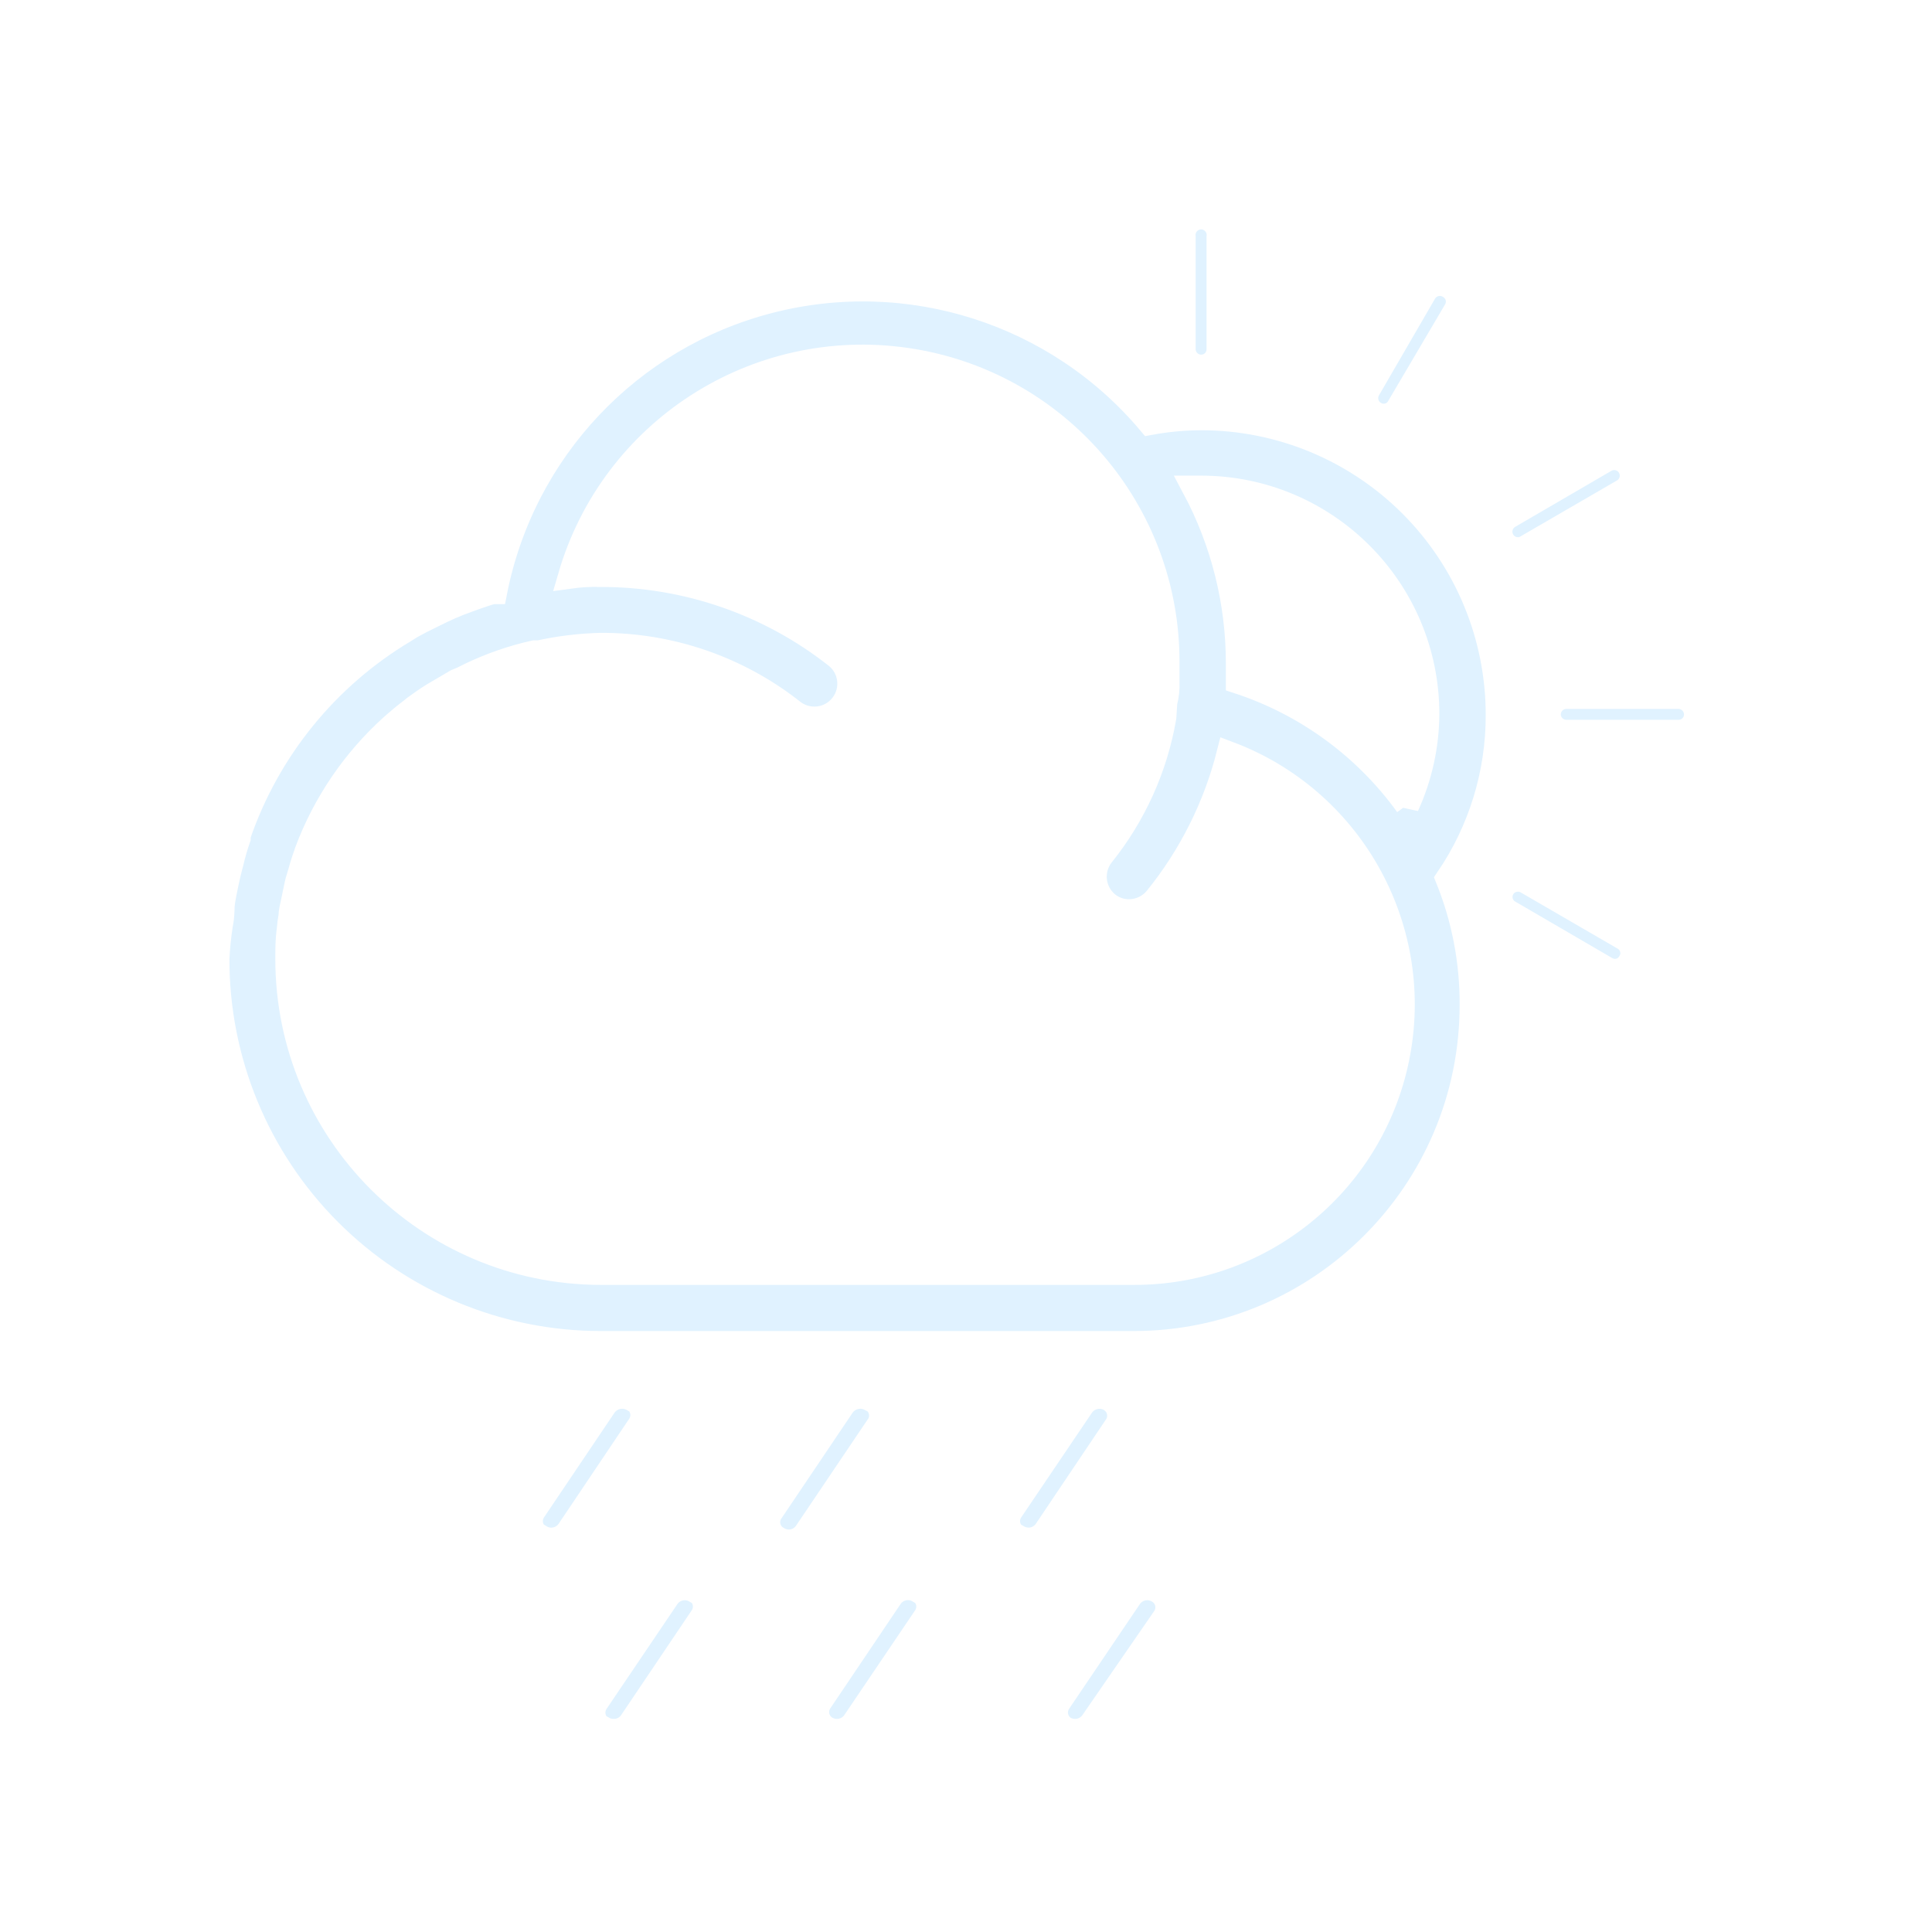 <?xml version="1.0" encoding="UTF-8"?>
<svg width="80px" height="80px" viewBox="0 0 80 80" version="1.1" xmlns="http://www.w3.org/2000/svg" xmlns:xlink="http://www.w3.org/1999/xlink">
    <title>300_阵雨-01</title>
    <defs>
        <path d="M40.74,6.185 C40.341,6.185 40.016,5.865 40.01,5.465 L40.01,0.815 C39.977,0.536 40.108,0.263 40.346,0.113 C40.584,-0.038 40.887,-0.038 41.124,0.113 C41.362,0.263 41.493,0.536 41.46,0.815 L41.46,5.465 C41.46,5.863 41.138,6.185 40.74,6.185 L40.74,6.185 Z" id="path-1"></path>
        <filter x="-650.7%" y="-153.6%" width="1401.3%" height="407.2%" filterUnits="objectBoundingBox" id="filter-2">
            <feMorphology radius="0.5" operator="dilate" in="SourceAlpha" result="shadowSpreadOuter1"></feMorphology>
            <feOffset dx="0" dy="0" in="shadowSpreadOuter1" result="shadowOffsetOuter1"></feOffset>
            <feGaussianBlur stdDeviation="3" in="shadowOffsetOuter1" result="shadowBlurOuter1"></feGaussianBlur>
            <feComposite in="shadowBlurOuter1" in2="SourceAlpha" operator="out" result="shadowBlurOuter1"></feComposite>
            <feColorMatrix values="0 0 0 0 1   0 0 0 0 1   0 0 0 0 1  0 0 0 0.5 0" type="matrix" in="shadowBlurOuter1"></feColorMatrix>
        </filter>
        <path d="M48.92,7.845 C48.798,8.074 48.559,8.216 48.3,8.215 C48.17,8.218 48.041,8.183 47.93,8.115 C47.763,8.017 47.641,7.857 47.593,7.669 C47.544,7.482 47.572,7.282 47.67,7.115 L47.67,7.115 L49.99,3.115 C50.088,2.948 50.249,2.827 50.436,2.778 C50.624,2.729 50.823,2.757 50.99,2.855 L50.99,2.855 C51.163,2.948 51.29,3.107 51.343,3.296 C51.396,3.484 51.37,3.686 51.27,3.855 L51.27,3.855 L48.92,7.845 Z" id="path-3"></path>
        <filter x="-251.5%" y="-173.7%" width="601.3%" height="442.6%" filterUnits="objectBoundingBox" id="filter-4">
            <feMorphology radius="0.5" operator="dilate" in="SourceAlpha" result="shadowSpreadOuter1"></feMorphology>
            <feOffset dx="0" dy="0" in="shadowSpreadOuter1" result="shadowOffsetOuter1"></feOffset>
            <feGaussianBlur stdDeviation="3" in="shadowOffsetOuter1" result="shadowBlurOuter1"></feGaussianBlur>
            <feComposite in="shadowBlurOuter1" in2="SourceAlpha" operator="out" result="shadowBlurOuter1"></feComposite>
            <feColorMatrix values="0 0 0 0 1   0 0 0 0 1   0 0 0 0 1  0 0 0 0.5 0" type="matrix" in="shadowBlurOuter1"></feColorMatrix>
        </filter>
        <path d="M53.47,12.395 L57.47,10.065 C57.818,9.861 58.266,9.977 58.47,10.325 C58.674,10.673 58.558,11.121 58.21,11.325 L58.21,11.325 L54.21,13.645 C54.102,13.713 53.977,13.748 53.85,13.745 C53.525,13.743 53.241,13.526 53.153,13.213 C53.065,12.9 53.194,12.567 53.47,12.395 L53.47,12.395 Z" id="path-5"></path>
        <filter x="-174.6%" y="-251.3%" width="449.1%" height="600.5%" filterUnits="objectBoundingBox" id="filter-6">
            <feMorphology radius="0.5" operator="dilate" in="SourceAlpha" result="shadowSpreadOuter1"></feMorphology>
            <feOffset dx="0" dy="0" in="shadowSpreadOuter1" result="shadowOffsetOuter1"></feOffset>
            <feGaussianBlur stdDeviation="3" in="shadowOffsetOuter1" result="shadowBlurOuter1"></feGaussianBlur>
            <feComposite in="shadowBlurOuter1" in2="SourceAlpha" operator="out" result="shadowBlurOuter1"></feComposite>
            <feColorMatrix values="0 0 0 0 1   0 0 0 0 1   0 0 0 0 1  0 0 0 0.5 0" type="matrix" in="shadowBlurOuter1"></feColorMatrix>
        </filter>
        <path d="M55.13,20.585 C55.13,20.182 55.457,19.855 55.86,19.855 L60.51,19.855 C60.909,19.861 61.23,20.186 61.23,20.585 C61.23,20.983 60.908,21.305 60.51,21.305 L55.86,21.305 C55.461,21.305 55.136,20.985 55.13,20.585 L55.13,20.585 Z" id="path-7"></path>
        <filter x="-155.7%" y="-655.2%" width="411.5%" height="1410.3%" filterUnits="objectBoundingBox" id="filter-8">
            <feMorphology radius="0.5" operator="dilate" in="SourceAlpha" result="shadowSpreadOuter1"></feMorphology>
            <feOffset dx="0" dy="0" in="shadowSpreadOuter1" result="shadowOffsetOuter1"></feOffset>
            <feGaussianBlur stdDeviation="3" in="shadowOffsetOuter1" result="shadowBlurOuter1"></feGaussianBlur>
            <feComposite in="shadowBlurOuter1" in2="SourceAlpha" operator="out" result="shadowBlurOuter1"></feComposite>
            <feColorMatrix values="0 0 0 0 1   0 0 0 0 1   0 0 0 0 1  0 0 0 0.5 0" type="matrix" in="shadowBlurOuter1"></feColorMatrix>
        </filter>
        <path d="M54.21,27.515 L58.21,29.835 C58.385,29.926 58.514,30.085 58.567,30.274 C58.621,30.464 58.593,30.667 58.49,30.835 L58.49,30.835 C58.368,31.064 58.129,31.206 57.87,31.205 C57.744,31.203 57.62,31.168 57.51,31.105 L53.51,28.775 C53.337,28.683 53.21,28.524 53.157,28.335 C53.104,28.146 53.131,27.944 53.23,27.775 L53.23,27.775 C53.433,27.439 53.867,27.324 54.21,27.515 L54.21,27.515 Z" id="path-9"></path>
        <filter x="-173.1%" y="-250.8%" width="446.1%" height="602.0%" filterUnits="objectBoundingBox" id="filter-10">
            <feMorphology radius="0.5" operator="dilate" in="SourceAlpha" result="shadowSpreadOuter1"></feMorphology>
            <feOffset dx="0" dy="0" in="shadowSpreadOuter1" result="shadowOffsetOuter1"></feOffset>
            <feGaussianBlur stdDeviation="3" in="shadowOffsetOuter1" result="shadowBlurOuter1"></feGaussianBlur>
            <feComposite in="shadowBlurOuter1" in2="SourceAlpha" operator="out" result="shadowBlurOuter1"></feComposite>
            <feColorMatrix values="0 0 0 0 1   0 0 0 0 1   0 0 0 0 1  0 0 0 0.5 0" type="matrix" in="shadowBlurOuter1"></feColorMatrix>
        </filter>
        <path d="M2.9,30.705 C2.9,30.305 2.9,29.895 2.96,29.495 C2.973,29.311 2.996,29.127 3.03,28.945 C3.03,28.765 3.09,28.535 3.13,28.345 C3.17,28.155 3.23,27.855 3.28,27.625 C3.33,27.395 3.35,27.385 3.38,27.265 C3.46,26.985 3.54,26.705 3.64,26.425 C3.661,26.377 3.678,26.327 3.69,26.275 C4.437,24.265 5.663,22.467 7.26,21.035 L7.26,21.035 C7.51,20.815 7.77,20.595 8.04,20.395 L8.16,20.295 C8.41,20.115 8.66,19.935 8.92,19.775 L9.14,19.645 L9.89,19.205 L10.15,19.095 C10.989,18.662 11.875,18.327 12.79,18.095 L13.13,18.015 L13.32,18.015 C14.155,17.832 15.006,17.728 15.86,17.705 C18.764,17.692 21.586,18.669 23.86,20.475 C24.491,20.941 25.377,20.821 25.862,20.204 C26.346,19.587 26.252,18.698 25.65,18.195 C22.862,15.988 19.406,14.793 15.85,14.805 C15.432,14.793 15.014,14.817 14.6,14.875 C16.354,8.831 22.293,5.002 28.523,5.901 C34.752,6.8 39.367,12.152 39.34,18.445 L39.34,19.245 C39.353,19.528 39.322,19.811 39.25,20.085 L39.21,20.705 C38.849,22.797 37.961,24.762 36.63,26.415 C36.154,27.033 36.251,27.916 36.85,28.415 C37.103,28.624 37.422,28.737 37.75,28.735 C38.189,28.734 38.604,28.536 38.88,28.195 C40.302,26.436 41.326,24.389 41.88,22.195 C46.912,24.086 49.869,29.309 48.9,34.597 C47.932,39.885 43.316,43.721 37.94,43.705 L15.87,43.705 C8.702,43.689 2.9,37.873 2.9,30.705 Z M49.26,24.335 C47.526,21.934 45.075,20.145 42.26,19.225 L42.26,18.475 C42.263,15.936 41.637,13.435 40.44,11.195 L40.74,11.195 C45.911,11.201 50.1,15.394 50.1,20.565 C50.093,21.88 49.807,23.179 49.26,24.375 L49.26,24.335 Z M2.81826337e-05,30.705 C-0.008,34.92 1.66,38.966 4.637,41.95 C7.614,44.934 11.655,46.613 15.87,46.615 L37.94,46.615 C45.672,46.615 51.94,40.347 51.94,32.615 C51.95,30.824 51.61,29.047 50.94,27.385 C52.301,25.386 53.026,23.023 53.02,20.605 C53.023,17.348 51.731,14.224 49.43,11.919 C47.129,9.614 44.007,8.318 40.75,8.315 L40.75,8.315 C40.032,8.317 39.316,8.384 38.61,8.515 C34.765,3.941 28.636,1.981 22.85,3.475 C17.064,4.969 12.65,9.652 11.5,15.515 L11.4,15.515 C11.14,15.585 10.89,15.675 10.63,15.765 L10.06,15.975 C9.8,16.075 9.55,16.185 9.3,16.305 L8.83,16.535 C8.55,16.669 8.28,16.809 8.02,16.955 L7.75,17.125 C4.53,19.047 2.096,22.048 0.88,25.595 L0.88,25.705 C0.766,26.033 0.669,26.367 0.59,26.705 L0.47,27.175 C0.41,27.445 0.35,27.705 0.3,27.975 C0.25,28.245 0.21,28.435 0.21,28.705 C0.204,28.91 0.181,29.114 0.14,29.315 C0.069,29.776 0.022,30.24 2.81826337e-05,30.705 Z" id="path-11"></path>
        <filter x="-17.9%" y="-21.8%" width="135.8%" height="143.5%" filterUnits="objectBoundingBox" id="filter-12">
            <feMorphology radius="0.5" operator="dilate" in="SourceAlpha" result="shadowSpreadOuter1"></feMorphology>
            <feOffset dx="0" dy="0" in="shadowSpreadOuter1" result="shadowOffsetOuter1"></feOffset>
            <feGaussianBlur stdDeviation="3" in="shadowOffsetOuter1" result="shadowBlurOuter1"></feGaussianBlur>
            <feComposite in="shadowBlurOuter1" in2="SourceAlpha" operator="out" result="shadowBlurOuter1"></feComposite>
            <feColorMatrix values="0 0 0 0 1   0 0 0 0 1   0 0 0 0 1  0 0 0 0.5 0" type="matrix" in="shadowBlurOuter1"></feColorMatrix>
        </filter>
        <path d="M17.21,48.955 C16.814,48.725 16.308,48.833 16.04,49.205 L13.11,53.555 C12.996,53.725 12.954,53.933 12.993,54.134 C13.032,54.335 13.15,54.511 13.32,54.625 L13.37,54.625 C13.762,54.868 14.275,54.763 14.54,54.385 L17.47,50.025 C17.584,49.856 17.626,49.647 17.587,49.447 C17.548,49.246 17.43,49.069 17.26,48.955 L17.21,48.955 Z" id="path-13"></path>
        <filter x="-205.5%" y="-160.4%" width="511.0%" height="420.9%" filterUnits="objectBoundingBox" id="filter-14">
            <feMorphology radius="0.5" operator="dilate" in="SourceAlpha" result="shadowSpreadOuter1"></feMorphology>
            <feOffset dx="0" dy="0" in="shadowSpreadOuter1" result="shadowOffsetOuter1"></feOffset>
            <feGaussianBlur stdDeviation="3" in="shadowOffsetOuter1" result="shadowBlurOuter1"></feGaussianBlur>
            <feComposite in="shadowBlurOuter1" in2="SourceAlpha" operator="out" result="shadowBlurOuter1"></feComposite>
            <feColorMatrix values="0 0 0 0 1   0 0 0 0 1   0 0 0 0 1  0 0 0 0.5 0" type="matrix" in="shadowBlurOuter1"></feColorMatrix>
        </filter>
        <path d="M27.07,48.955 C26.674,48.725 26.168,48.833 25.9,49.205 L22.97,53.555 C22.708,53.89 22.766,54.373 23.1,54.635 L23.21,54.705 C23.346,54.788 23.501,54.832 23.66,54.835 C23.943,54.835 24.208,54.697 24.37,54.465 L27.31,50.105 C27.579,49.779 27.534,49.297 27.21,49.025 L27.07,48.955 Z" id="path-15"></path>
        <filter x="-203.0%" y="-158.3%" width="506.0%" height="416.6%" filterUnits="objectBoundingBox" id="filter-16">
            <feMorphology radius="0.5" operator="dilate" in="SourceAlpha" result="shadowSpreadOuter1"></feMorphology>
            <feOffset dx="0" dy="0" in="shadowSpreadOuter1" result="shadowOffsetOuter1"></feOffset>
            <feGaussianBlur stdDeviation="3" in="shadowOffsetOuter1" result="shadowBlurOuter1"></feGaussianBlur>
            <feComposite in="shadowBlurOuter1" in2="SourceAlpha" operator="out" result="shadowBlurOuter1"></feComposite>
            <feColorMatrix values="0 0 0 0 1   0 0 0 0 1   0 0 0 0 1  0 0 0 0.5 0" type="matrix" in="shadowBlurOuter1"></feColorMatrix>
        </filter>
        <path d="M36.97,48.955 C36.577,48.726 36.074,48.835 35.81,49.205 L32.87,53.555 C32.756,53.725 32.714,53.933 32.753,54.134 C32.792,54.335 32.91,54.511 33.08,54.625 L33.13,54.625 C33.27,54.708 33.428,54.752 33.59,54.755 C33.873,54.755 34.138,54.617 34.3,54.385 L37.21,50.055 C37.45,49.705 37.361,49.226 37.01,48.985 L36.97,48.955 Z" id="path-17"></path>
        <filter x="-206.2%" y="-160.5%" width="512.5%" height="421.0%" filterUnits="objectBoundingBox" id="filter-18">
            <feMorphology radius="0.5" operator="dilate" in="SourceAlpha" result="shadowSpreadOuter1"></feMorphology>
            <feOffset dx="0" dy="0" in="shadowSpreadOuter1" result="shadowOffsetOuter1"></feOffset>
            <feGaussianBlur stdDeviation="3" in="shadowOffsetOuter1" result="shadowBlurOuter1"></feGaussianBlur>
            <feComposite in="shadowBlurOuter1" in2="SourceAlpha" operator="out" result="shadowBlurOuter1"></feComposite>
            <feColorMatrix values="0 0 0 0 1   0 0 0 0 1   0 0 0 0 1  0 0 0 0.5 0" type="matrix" in="shadowBlurOuter1"></feColorMatrix>
        </filter>
        <path d="M19.8,56.885 C19.408,56.651 18.901,56.76 18.64,57.135 L15.7,61.485 C15.586,61.655 15.544,61.863 15.583,62.064 C15.622,62.265 15.74,62.441 15.91,62.555 L15.96,62.555 C16.097,62.635 16.252,62.676 16.41,62.675 C16.697,62.681 16.968,62.542 17.13,62.305 L20.06,57.955 C20.174,57.786 20.216,57.577 20.177,57.377 C20.138,57.176 20.02,56.999 19.85,56.885 L19.8,56.885 Z" id="path-19"></path>
        <filter x="-205.5%" y="-160.7%" width="511.0%" height="421.3%" filterUnits="objectBoundingBox" id="filter-20">
            <feMorphology radius="0.5" operator="dilate" in="SourceAlpha" result="shadowSpreadOuter1"></feMorphology>
            <feOffset dx="0" dy="0" in="shadowSpreadOuter1" result="shadowOffsetOuter1"></feOffset>
            <feGaussianBlur stdDeviation="3" in="shadowOffsetOuter1" result="shadowBlurOuter1"></feGaussianBlur>
            <feComposite in="shadowBlurOuter1" in2="SourceAlpha" operator="out" result="shadowBlurOuter1"></feComposite>
            <feColorMatrix values="0 0 0 0 1   0 0 0 0 1   0 0 0 0 1  0 0 0 0.5 0" type="matrix" in="shadowBlurOuter1"></feColorMatrix>
        </filter>
        <path d="M29.05,56.885 C28.656,56.645 28.142,56.754 27.88,57.135 L24.95,61.485 C24.84,61.661 24.806,61.874 24.855,62.075 C24.904,62.276 25.032,62.45 25.21,62.555 L25.21,62.555 C25.347,62.635 25.502,62.676 25.66,62.675 C25.943,62.675 26.208,62.537 26.37,62.305 L29.31,57.955 C29.424,57.786 29.466,57.577 29.427,57.377 C29.388,57.176 29.27,56.999 29.1,56.885 L29.05,56.885 Z" id="path-21"></path>
        <filter x="-206.3%" y="-160.5%" width="512.5%" height="421.1%" filterUnits="objectBoundingBox" id="filter-22">
            <feMorphology radius="0.5" operator="dilate" in="SourceAlpha" result="shadowSpreadOuter1"></feMorphology>
            <feOffset dx="0" dy="0" in="shadowSpreadOuter1" result="shadowOffsetOuter1"></feOffset>
            <feGaussianBlur stdDeviation="3" in="shadowOffsetOuter1" result="shadowBlurOuter1"></feGaussianBlur>
            <feComposite in="shadowBlurOuter1" in2="SourceAlpha" operator="out" result="shadowBlurOuter1"></feComposite>
            <feColorMatrix values="0 0 0 0 1   0 0 0 0 1   0 0 0 0 1  0 0 0 0.5 0" type="matrix" in="shadowBlurOuter1"></feColorMatrix>
        </filter>
        <path d="M38.95,56.885 C38.558,56.651 38.051,56.76 37.79,57.135 L34.85,61.485 C34.737,61.656 34.696,61.865 34.737,62.066 C34.779,62.267 34.898,62.443 35.07,62.555 L35.07,62.555 C35.207,62.635 35.362,62.676 35.52,62.675 C35.803,62.675 36.068,62.537 36.23,62.305 L39.21,57.985 C39.324,57.816 39.366,57.607 39.327,57.407 C39.288,57.206 39.17,57.029 39,56.915 L38.95,56.885 Z" id="path-23"></path>
        <filter x="-205.6%" y="-160.7%" width="511.3%" height="421.3%" filterUnits="objectBoundingBox" id="filter-24">
            <feMorphology radius="0.5" operator="dilate" in="SourceAlpha" result="shadowSpreadOuter1"></feMorphology>
            <feOffset dx="0" dy="0" in="shadowSpreadOuter1" result="shadowOffsetOuter1"></feOffset>
            <feGaussianBlur stdDeviation="3" in="shadowOffsetOuter1" result="shadowBlurOuter1"></feGaussianBlur>
            <feComposite in="shadowBlurOuter1" in2="SourceAlpha" operator="out" result="shadowBlurOuter1"></feComposite>
            <feColorMatrix values="0 0 0 0 1   0 0 0 0 1   0 0 0 0 1  0 0 0 0.5 0" type="matrix" in="shadowBlurOuter1"></feColorMatrix>
        </filter>
    </defs>
    <g id="草稿" stroke="none" stroke-width="1" fill="none" fill-rule="evenodd">
        <g id="画板" transform="translate(-150, -154)">
            <g id="300_阵雨-01" transform="translate(150, 154)">
                <rect id="矩形" x="0" y="0" width="80" height="80"></rect>
                <g id="形状" transform="translate(9, 9)" fill-rule="nonzero">
                    <g id="路径">
                        <use fill="black" fill-opacity="1" filter="url(#filter-2)" xlink:href="#path-1"></use>
                        <use stroke="#FFFFFF" stroke-width="1" fill="#E0F2FF" xlink:href="#path-1"></use>
                    </g>
                    <g id="路径">
                        <use fill="black" fill-opacity="1" filter="url(#filter-4)" xlink:href="#path-3"></use>
                        <use stroke="#FFFFFF" stroke-width="1" fill="#E0F2FF" xlink:href="#path-3"></use>
                    </g>
                    <g id="路径">
                        <use fill="black" fill-opacity="1" filter="url(#filter-6)" xlink:href="#path-5"></use>
                        <use stroke="#FFFFFF" stroke-width="1" fill="#E0F2FF" xlink:href="#path-5"></use>
                    </g>
                    <g id="路径">
                        <use fill="black" fill-opacity="1" filter="url(#filter-8)" xlink:href="#path-7"></use>
                        <use stroke="#FFFFFF" stroke-width="1" fill="#E0F2FF" xlink:href="#path-7"></use>
                    </g>
                    <g id="路径">
                        <use fill="black" fill-opacity="1" filter="url(#filter-10)" xlink:href="#path-9"></use>
                        <use stroke="#FFFFFF" stroke-width="1" fill="#E0F2FF" xlink:href="#path-9"></use>
                    </g>
                    <g>
                        <use fill="black" fill-opacity="1" filter="url(#filter-12)" xlink:href="#path-11"></use>
                        <use stroke="#FFFFFF" stroke-width="1" fill="#E0F2FF" xlink:href="#path-11"></use>
                    </g>
                    <g id="路径">
                        <use fill="black" fill-opacity="1" filter="url(#filter-14)" xlink:href="#path-13"></use>
                        <use stroke="#FFFFFF" stroke-width="1" fill="#E0F2FF" xlink:href="#path-13"></use>
                    </g>
                    <g id="路径">
                        <use fill="black" fill-opacity="1" filter="url(#filter-16)" xlink:href="#path-15"></use>
                        <use stroke="#FFFFFF" stroke-width="1" fill="#E0F2FF" xlink:href="#path-15"></use>
                    </g>
                    <g id="路径">
                        <use fill="black" fill-opacity="1" filter="url(#filter-18)" xlink:href="#path-17"></use>
                        <use stroke="#FFFFFF" stroke-width="1" fill="#E0F2FF" xlink:href="#path-17"></use>
                    </g>
                    <g id="路径">
                        <use fill="black" fill-opacity="1" filter="url(#filter-20)" xlink:href="#path-19"></use>
                        <use stroke="#FFFFFF" stroke-width="1" fill="#E0F2FF" xlink:href="#path-19"></use>
                    </g>
                    <g id="路径">
                        <use fill="black" fill-opacity="1" filter="url(#filter-22)" xlink:href="#path-21"></use>
                        <use stroke="#FFFFFF" stroke-width="1" fill="#E0F2FF" xlink:href="#path-21"></use>
                    </g>
                    <g id="路径">
                        <use fill="black" fill-opacity="1" filter="url(#filter-24)" xlink:href="#path-23"></use>
                        <use stroke="#FFFFFF" stroke-width="1" fill="#E0F2FF" xlink:href="#path-23"></use>
                    </g>
                </g>
            </g>
        </g>
    </g>
</svg>